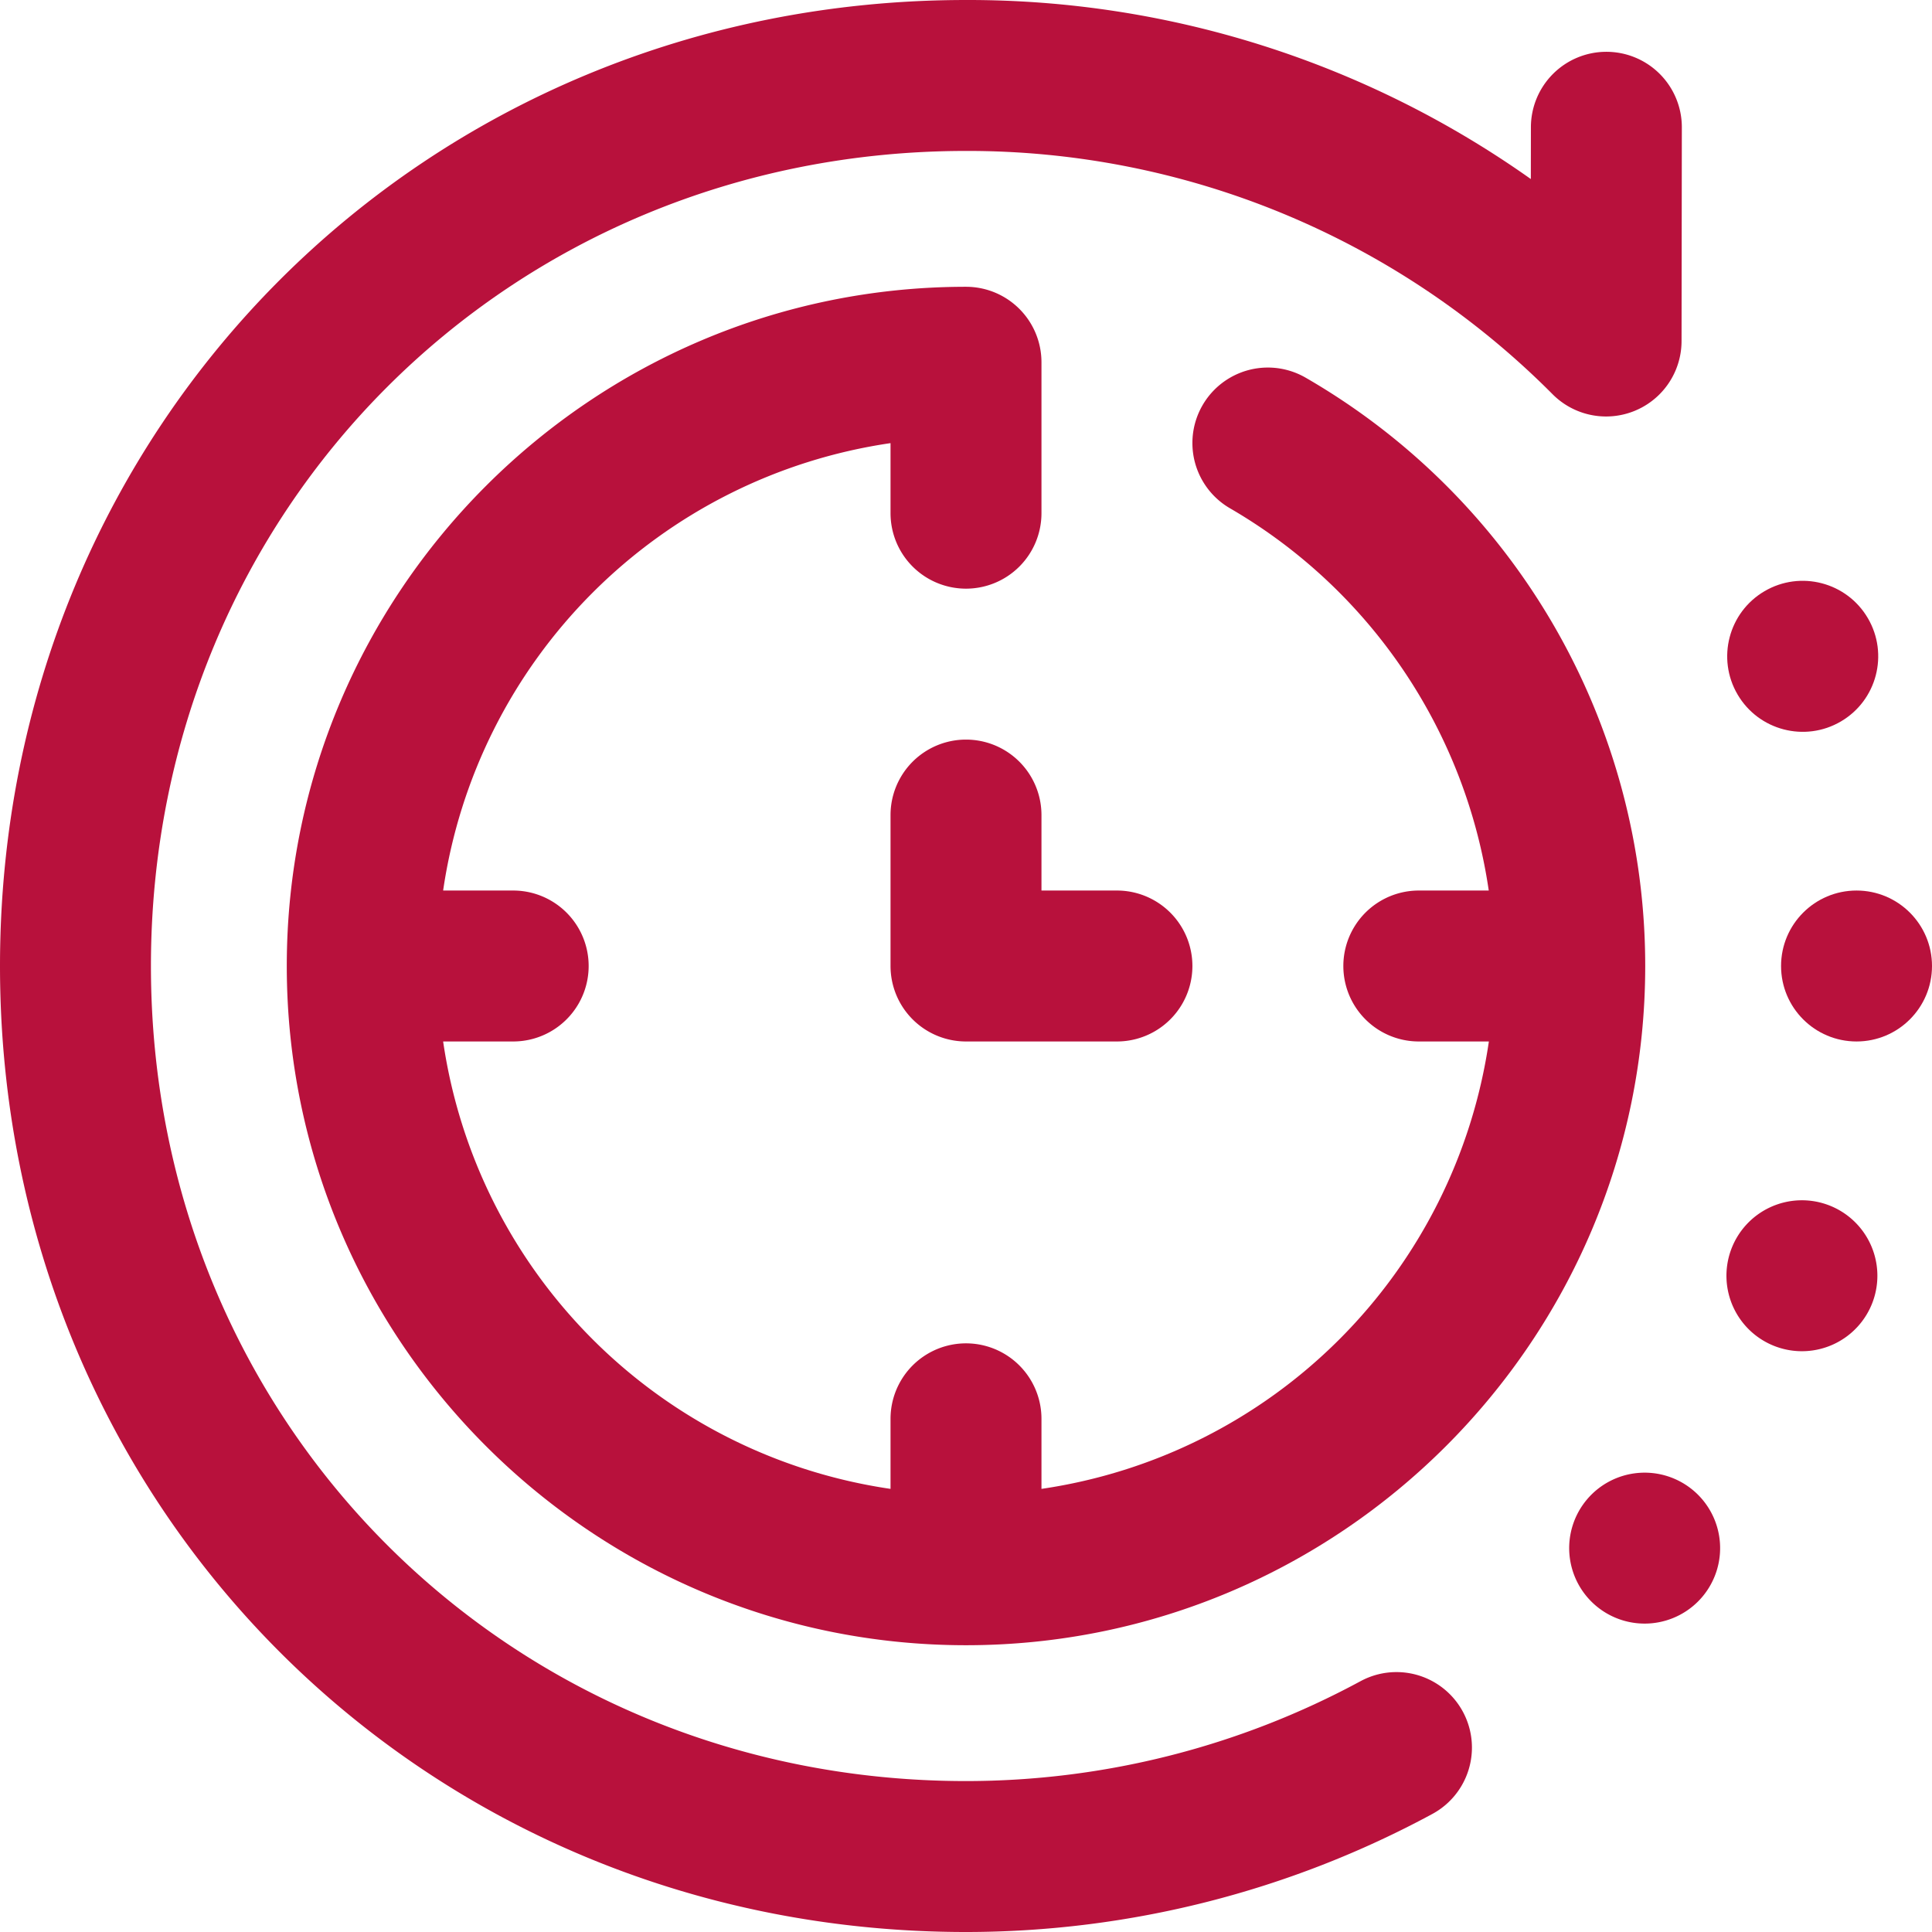 <svg xmlns="http://www.w3.org/2000/svg" width="512" height="512.001" viewBox="0 0 512 512.001">
  <g id="_x32_4h" transform="translate(0 0.001)">
    <g id="Group_1" data-name="Group 1">
      <path id="Path_1" data-name="Path 1" d="M360.542,445.537A219.884,219.884,0,0,1,256,472C134.878,472,40,377.122,40,256S134.878,40,256,40a218.507,218.507,0,0,1,155.487,64.513A20,20,0,0,0,445.629,90.4l.077-56.646a20,20,0,0,0-19.973-20.027h-.027a20,20,0,0,0-20,19.973l-.019,13.749A257.815,257.815,0,0,0,256,0C112.449,0,0,112.449,0,256S112.449,512,256,512a260.011,260.011,0,0,0,123.615-31.3,20,20,0,1,0-19.073-35.16Z" fill="#B8113C"/>
      <circle id="Ellipse_1" data-name="Ellipse 1" cx="20" cy="20" r="20" transform="matrix(0.863, -0.506, 0.506, 0.863, 450.357, 166.791)" fill="#B8113C"/>
      <path id="Path_2" data-name="Path 2" d="M484.367,319.291a20,20,0,1,0,11.953,25.634,20,20,0,0,0-11.953-25.634Z" fill="#B8113C"/>
      <path id="Path_3" data-name="Path 3" d="M448.706,394.948a20,20,0,1,0,2.465,28.177,20,20,0,0,0-2.465-28.177Z" fill="#B8113C"/>
      <circle id="Ellipse_2" data-name="Ellipse 2" cx="20" cy="20" r="20" transform="translate(472 236)" fill="#B8113C"/>
      <path id="Path_4" data-name="Path 4" d="M256,156a20,20,0,0,0,20-20V96a20,20,0,0,0-20-20C156.748,76,76,156.748,76,256s80.748,180,180,180,180-80.748,180-180a179.937,179.937,0,0,0-89.985-155.908,20,20,0,0,0-20.03,34.624A140.657,140.657,0,0,1,394.535,236H376a20,20,0,0,0,0,40h18.565A140.307,140.307,0,0,1,276,394.565V376a20,20,0,0,0-40,0v18.565A140.307,140.307,0,0,1,117.435,276H136a20,20,0,0,0,0-40H117.435A140.307,140.307,0,0,1,236,117.435V136A20,20,0,0,0,256,156Z" fill="#B8113C"/>
    </g>
    <g id="Group_2" data-name="Group 2">
      <path id="Path_5" data-name="Path 5" d="M296,276H256a20,20,0,0,1-20-20V216a20,20,0,0,1,40,0v20h20a20,20,0,0,1,0,40Z" fill="#B8113C"/>
    </g>
  </g>
</svg>
